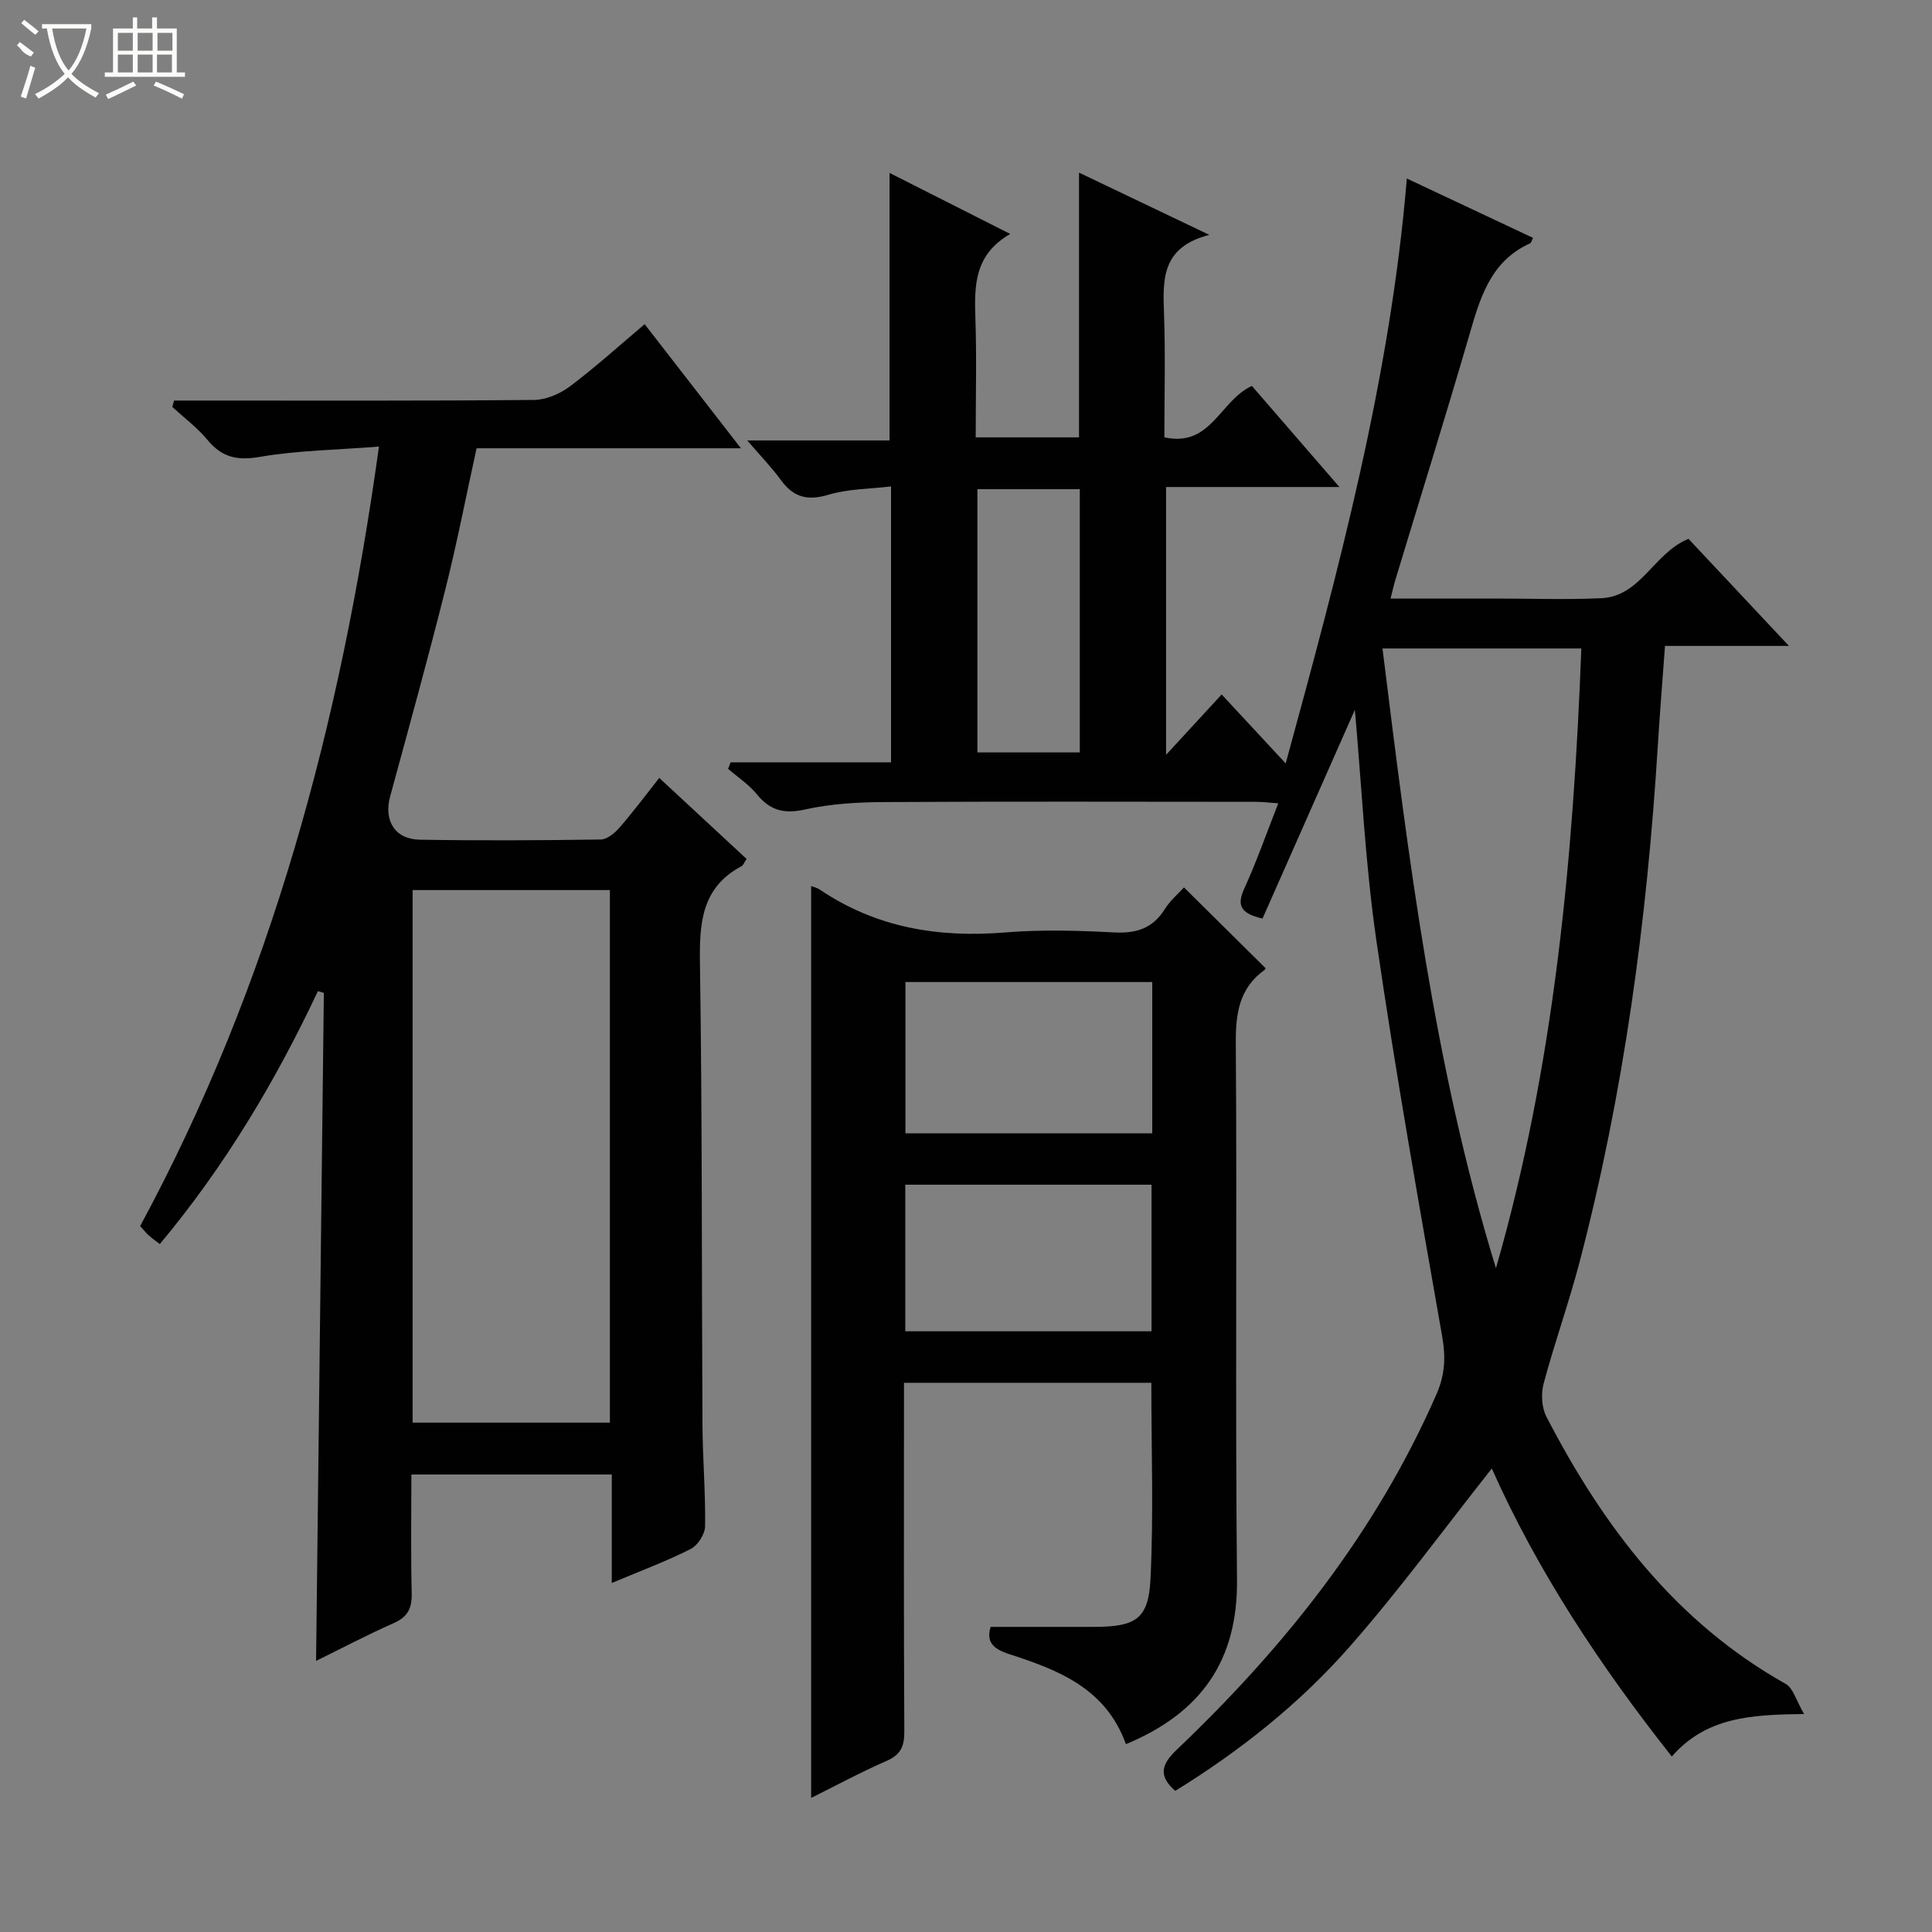 <svg enable-background="new 0 0 400 400" viewBox="0 0 400 400" xmlns="http://www.w3.org/2000/svg"><rect x="0" y="0" width="400" height="400" fill="#808080" stroke="none"/><g fill="#010102"><path d="m280.51 146.96c-6.21 14.03-12.68 28.65-19.12 43.22-4.78-1.11-5.29-2.89-3.74-6.29 2.54-5.57 4.57-11.37 7-17.57-1.84-.13-3.23-.31-4.63-.31-25.66-.02-51.33-.09-76.99.05-5.46.03-11.04.35-16.34 1.53-4.34.97-7.24.24-9.99-3.14-1.65-2.03-3.95-3.53-5.96-5.27.18-.45.35-.9.53-1.35h33.21c0-19.19 0-37.6 0-57.12-4.37.53-8.85.49-12.95 1.72-4.36 1.31-7.26.53-9.87-3.06-1.93-2.66-4.26-5.04-6.95-8.18h29.46c0-18.67 0-36.83 0-55.39 8.05 4.07 16.12 8.16 24.99 12.64-7.4 4.25-7.44 10.6-7.22 17.28.28 8.14.07 16.3.07 24.83h21.39c0-18.16 0-36.19 0-54.81 8.67 4.14 17.14 8.19 26.98 12.89-9.99 2.55-9.63 9.33-9.38 16.37.3 8.46.07 16.93.07 25.54 9.66 2.15 11.48-7.6 18.12-10.64 5.67 6.55 11.59 13.39 18.12 20.93-12.43 0-23.98 0-35.89 0v55.45c4.05-4.4 7.58-8.23 11.51-12.5 4.24 4.57 8.37 9.01 13.26 14.28 10.98-40.21 21.63-79.62 25.08-121.1 8.79 4.13 17.45 8.21 26.13 12.29-.29.56-.37 1.01-.6 1.12-8.4 3.8-10.45 11.63-12.74 19.5-4.88 16.73-10.07 33.36-15.12 50.04-.33 1.09-.58 2.2-1.04 4.01h15.64 6c7.33 0 14.68.27 21.99-.07 8.21-.38 10.8-9.31 18.05-12.29 3.16 3.37 6.55 6.98 9.93 10.58 3.41 3.64 6.82 7.28 10.87 11.59-8.92 0-17.12 0-25.66 0-.53 7.29-1.08 14.05-1.5 20.81-2.23 36.03-7.02 71.68-16.16 106.66-2.22 8.49-5.2 16.78-7.47 25.26-.56 2.11-.41 4.94.57 6.84 11.75 22.68 26.72 42.51 49.56 55.34 1.55.87 2.15 3.43 3.8 6.23-10.89.13-20.23.59-27.39 8.8-14.88-18.83-27.83-38.44-37.27-59.63-9.72 12.28-19.01 25.03-29.38 36.83-10.34 11.78-22.62 21.56-36.16 29.91-3.49-3.06-2.94-5.43.28-8.49 22.37-21.29 41.34-45.1 53.82-73.66 1.74-3.98 1.93-7.64 1.17-11.93-4.79-27.29-9.65-54.58-13.63-81.99-2.32-16.02-3.06-32.28-4.45-47.75zm29.21 115.61c12.09-41.99 16.02-84.92 17.68-128.31-13.94 0-27.37 0-41.17 0 5.39 43.41 10.66 86.52 23.49 128.31zm-86.16-106.79c0-18.46 0-36.48 0-54.5-7.29 0-14.21 0-21.2 0v54.5z"/><path d="m85.17 305.28c0 8.39-.13 16.52.07 24.63.07 3.08-.84 4.87-3.73 6.14-5.42 2.4-10.68 5.17-16.07 7.82.54-46.34 1.07-92.32 1.61-138.3-.41-.12-.82-.25-1.23-.37-8.78 18.67-19.27 36.25-32.73 52.37-.85-.66-1.63-1.19-2.31-1.81-.61-.55-1.11-1.21-1.76-1.92 27.12-50.2 41.5-104.18 49.44-161.38-8.88.7-16.88.79-24.65 2.13-4.71.82-7.86.11-10.85-3.51-2.1-2.54-4.83-4.57-7.28-6.82.12-.44.24-.89.36-1.33h5.03c23.16 0 46.32.09 69.47-.13 2.53-.02 5.42-1.27 7.49-2.83 5.29-3.98 10.21-8.44 15.44-12.85 6.6 8.51 13 16.75 19.93 25.69-18.73 0-36.61 0-54.73 0-2.2 10.03-4.08 19.74-6.49 29.32-3.6 14.31-7.53 28.54-11.41 42.78-1.35 4.95.96 8.85 6.13 8.94 12.49.21 24.99.14 37.48-.04 1.32-.02 2.9-1.33 3.88-2.46 2.82-3.24 5.39-6.7 8.23-10.29 6.18 5.73 12.12 11.24 18.08 16.77-.5.74-.67 1.3-1.04 1.5-8.36 4.46-8.74 11.87-8.61 20.28.48 31.81.34 63.63.52 95.45.04 6.98.65 13.96.54 20.94-.02 1.63-1.52 3.96-2.98 4.7-4.99 2.53-10.27 4.49-16.34 7.04 0-8.01 0-15.21 0-22.46-14.14 0-27.56 0-41.49 0zm.26-10.74h40.84c0-36.99 0-73.58 0-110.26-13.74 0-27.16 0-40.84 0z"/><path d="m233.11 361.11c-4.19-11.64-14.11-15.38-24.15-18.64-3.45-1.12-4.77-2.55-3.87-5.64 7.17 0 14.26.01 21.35 0 8.68-.01 11.35-1.57 11.76-9.93.65-13.41.17-26.88.17-40.61-16.83 0-33.6 0-51.21 0v5.17c0 22.33-.06 44.66.07 66.99.02 3.03-.69 4.82-3.64 6.11-5.43 2.37-10.67 5.21-15.65 7.68 0-63.18 0-126.03 0-188.79.32.13 1.17.31 1.84.76 11.67 7.88 24.55 9.98 38.38 8.84 7.45-.61 15-.4 22.48 0 4.61.24 8.01-.82 10.52-4.83 1.13-1.8 2.84-3.24 3.97-4.49 5.59 5.53 11.11 11 16.84 16.67.06-.22.08.24-.12.38-5.29 3.81-6.04 9.03-5.99 15.25.27 36.99-.13 73.99.25 110.98.18 16.84-7.47 27.65-23 34.1zm5.45-126.46c0-10.63 0-20.87 0-31.33-17.16 0-34.04 0-51.1 0v31.33zm-51.13 40.98h50.98c0-10.34 0-20.37 0-30.35-17.19 0-33.96 0-50.98 0z"/></g><path d="m6.4 11.7c-2-.8-1.9-1.6-2.9-2.3l.6-.7c.9.7 1.9 1.4 2.9 2.2zm-2.1 8.3c.7-2.1 1.4-4.2 2-6.4.2.1.6.3 1 .4-.7 2.3-1.3 4.4-1.9 6.4zm3-12.8c-1.1-.9-2.1-1.7-2.9-2.4l.6-.7c1 .8 2 1.5 3 2.4zm1.4-1.3v-.9h10.2v.9c-.9 4.2-2.3 7.3-4.1 9.4 1.3 1.4 3.2 2.7 5.7 4-.2.2-.4.5-.7.9-2.5-1.4-4.4-2.7-5.7-4.2-1.4 1.5-3.5 3-6.1 4.4 0 0 0 0-.1-.1-.3-.4-.5-.7-.7-.8 2.7-1.3 4.7-2.8 6.2-4.2-1.8-2.2-3-5.3-3.7-9.4zm9.2 0h-7.1c.6 3.8 1.7 6.7 3.4 8.7 1.7-2 2.9-4.8 3.7-8.7z" fill="#fbfcfa"/><path d="m31.6 3.6h.9v2.3h4.1v9.1h1.7v.9h-16.6v-.9h1.7v-9.1h4.1v-2.3h.9v2.3h3.1v-2.3zm-4 13.3.6.8c-1.9.9-3.8 1.9-5.8 2.8-.2-.3-.3-.6-.5-.9 2-.9 3.9-1.8 5.7-2.7zm-3.2-10.1v3.7h3.1v-3.7zm0 4.5v3.7h3.1v-3.7zm4.1-4.5v3.7h3.1v-3.7zm0 4.5v3.7h3.1v-3.7zm9.1 9.1c-2.1-1.1-4.1-2-5.8-2.7l.5-.8c2.2.9 4.1 1.8 5.8 2.6l-.4.9zm-1.9-13.6h-3.1v3.7h3.1zm-3.2 4.5v3.7h3.1v-3.7z" fill="#fbfcfa"/></svg>